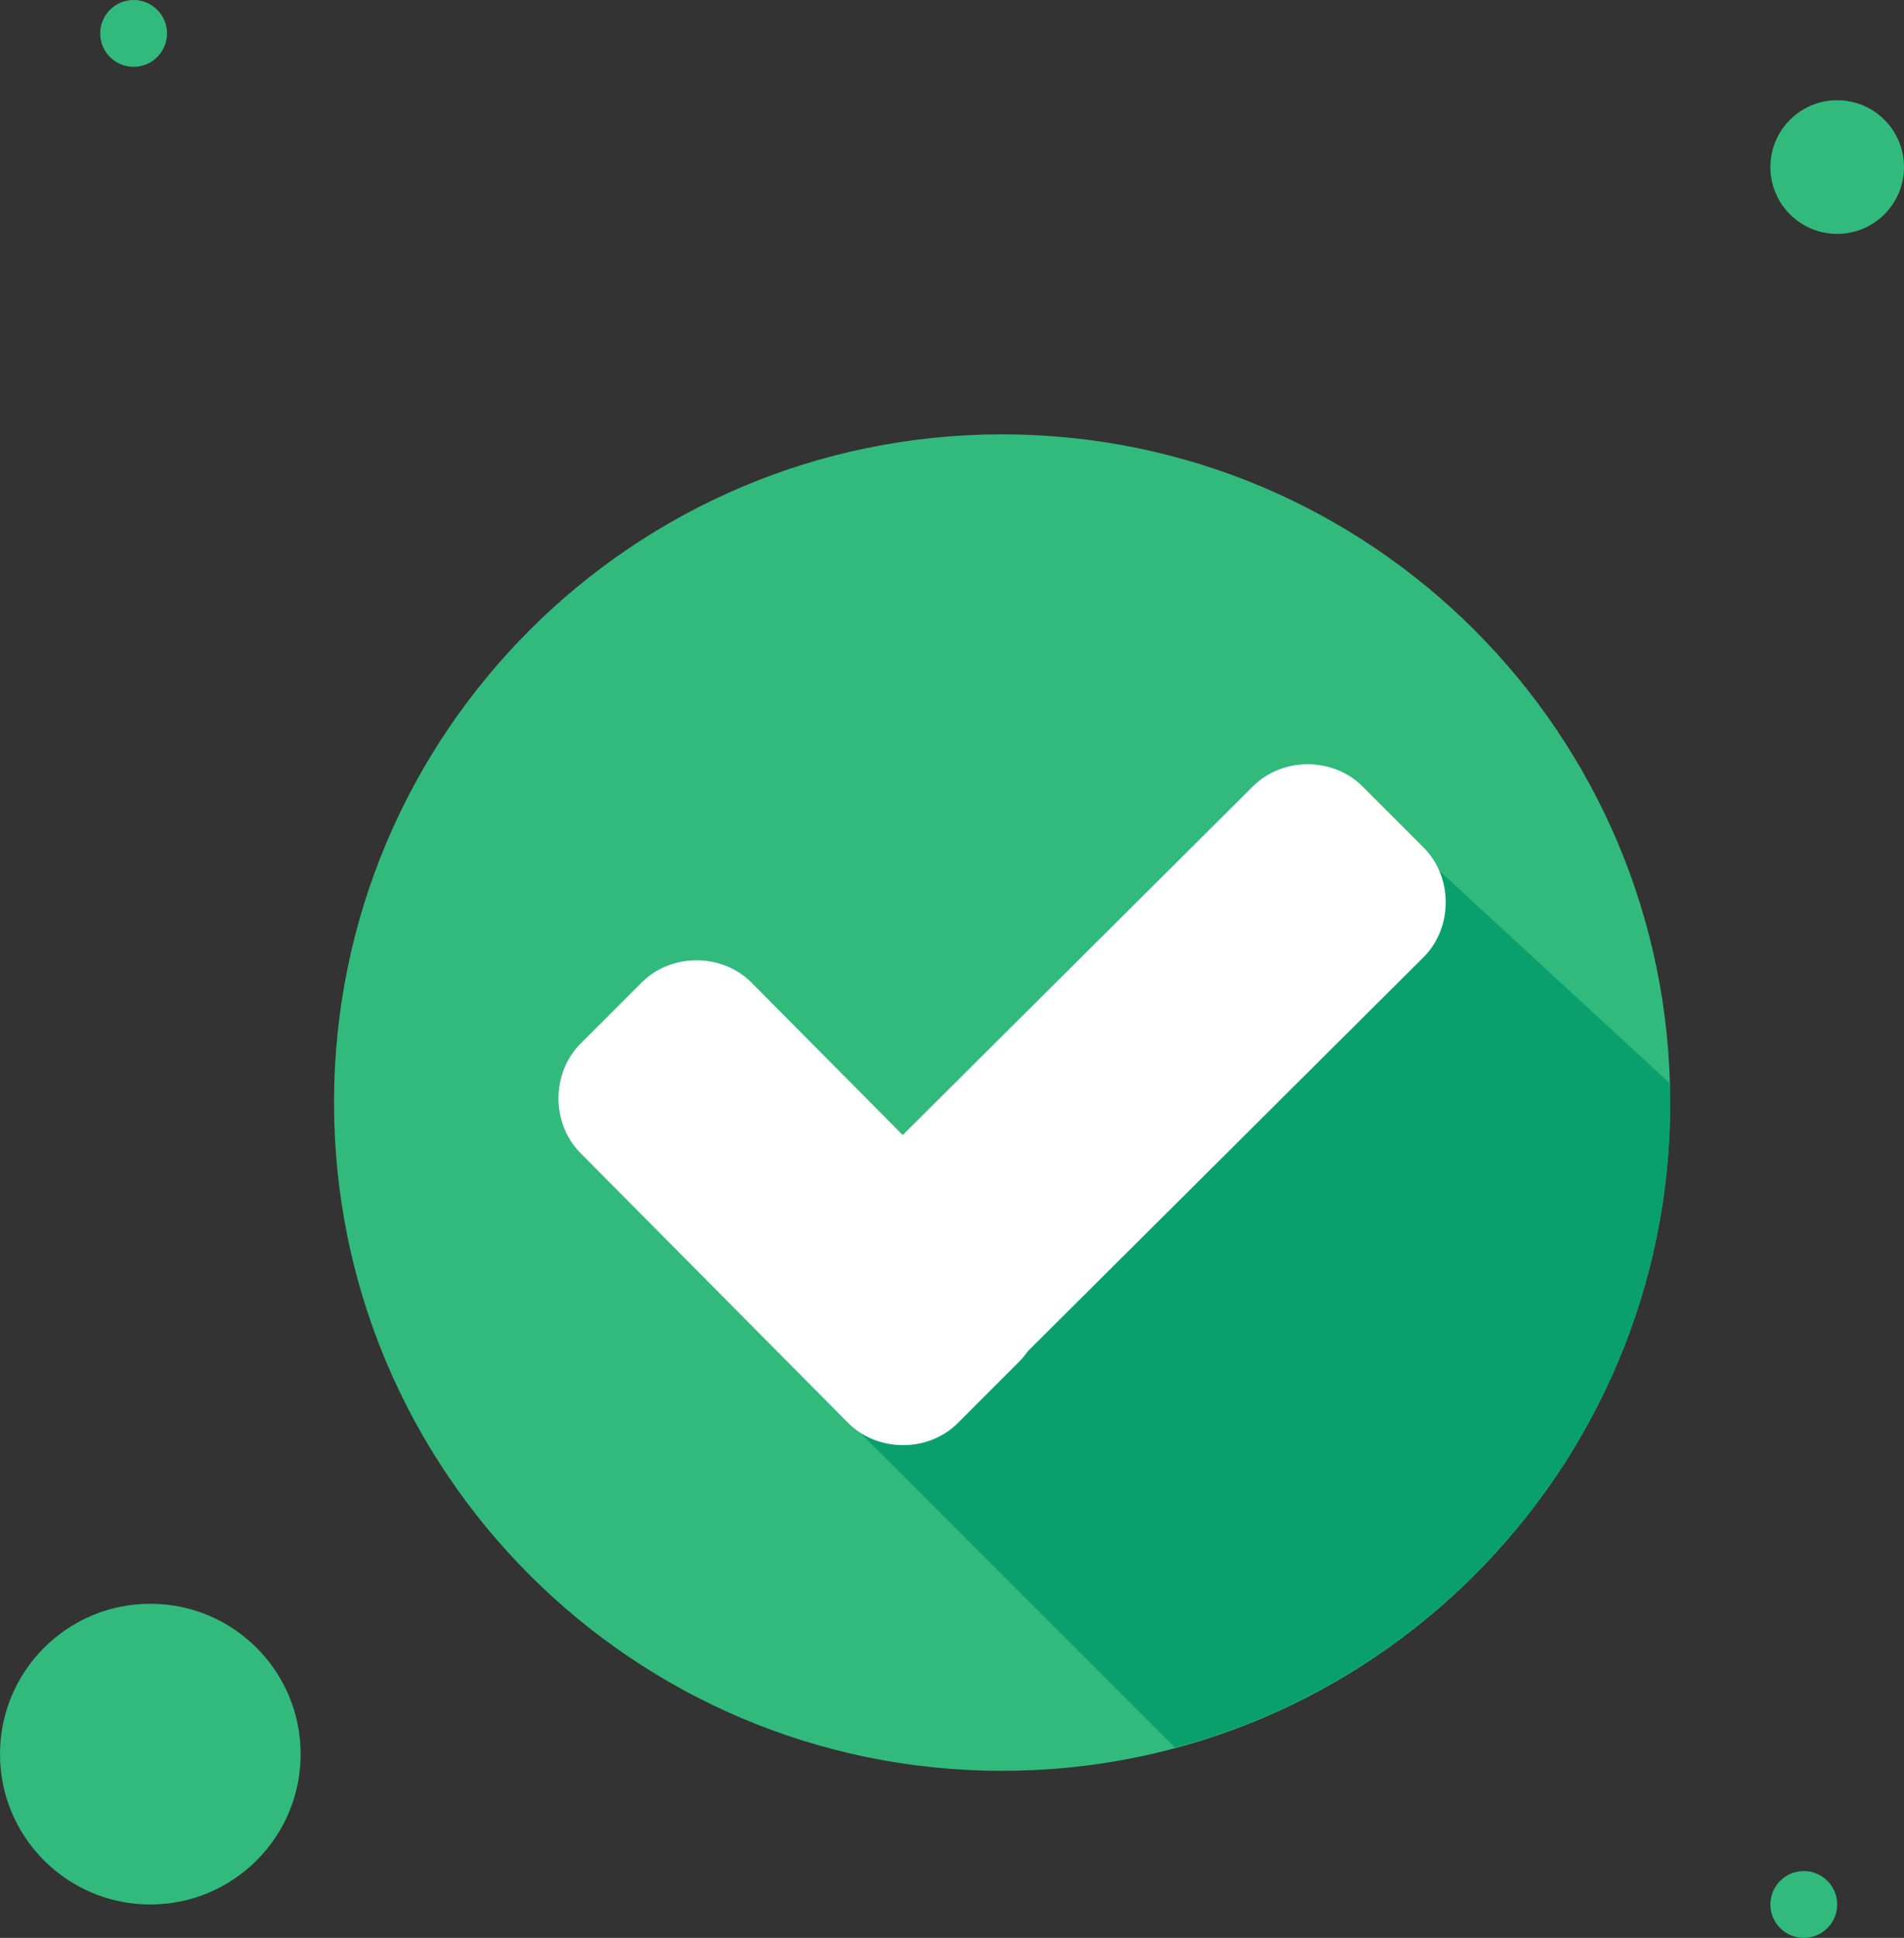 <svg width="57" height="58" viewBox="0 0 57 58" fill="none" xmlns="http://www.w3.org/2000/svg">
<rect x="0" y="0" width="57" height="58" fill="#333333" stroke="none"/>
<g clip-path="url(#clip0_184_2427)">
<path d="M30 53C41.046 53 50 44.046 50 33C50 21.954 41.046 13 30 13C18.954 13 10 21.954 10 33C10 44.046 18.954 53 30 53Z" fill="#32BA7C"/>
<path d="M24.89 42.022L35.174 52.306C43.691 50.035 50 42.275 50 33C50 32.811 50 32.621 50 32.432L41.925 24.987L24.89 42.022Z" fill="#0AA06E"/>
<path d="M30.505 37.479C31.388 38.363 31.388 39.877 30.505 40.76L28.675 42.59C27.792 43.473 26.277 43.473 25.394 42.59L17.382 34.514C16.498 33.631 16.498 32.117 17.382 31.233L19.211 29.404C20.095 28.52 21.609 28.52 22.492 29.404L30.505 37.479Z" fill="white"/>
<path d="M37.508 23.536C38.391 22.653 39.905 22.653 40.788 23.536L42.618 25.366C43.501 26.249 43.501 27.763 42.618 28.647L28.738 42.464C27.855 43.347 26.34 43.347 25.457 42.464L23.628 40.634C22.744 39.751 22.744 38.237 23.628 37.353L37.508 23.536Z" fill="white"/>
</g>
<circle cx="55" cy="5" r="2" fill="#32BA7C"/>
<circle cx="4" cy="1" r="1" fill="#32BA7C"/>
<circle cx="54" cy="57" r="1" fill="#32BA7C"/>
<circle cx="4.5" cy="52.5" r="4.5" fill="#32BA7C"/>
<defs>
<clipPath id="clip0_184_2427">
<rect width="40" height="40" fill="white" transform="translate(10 13)"/>
</clipPath>
</defs>
</svg>
